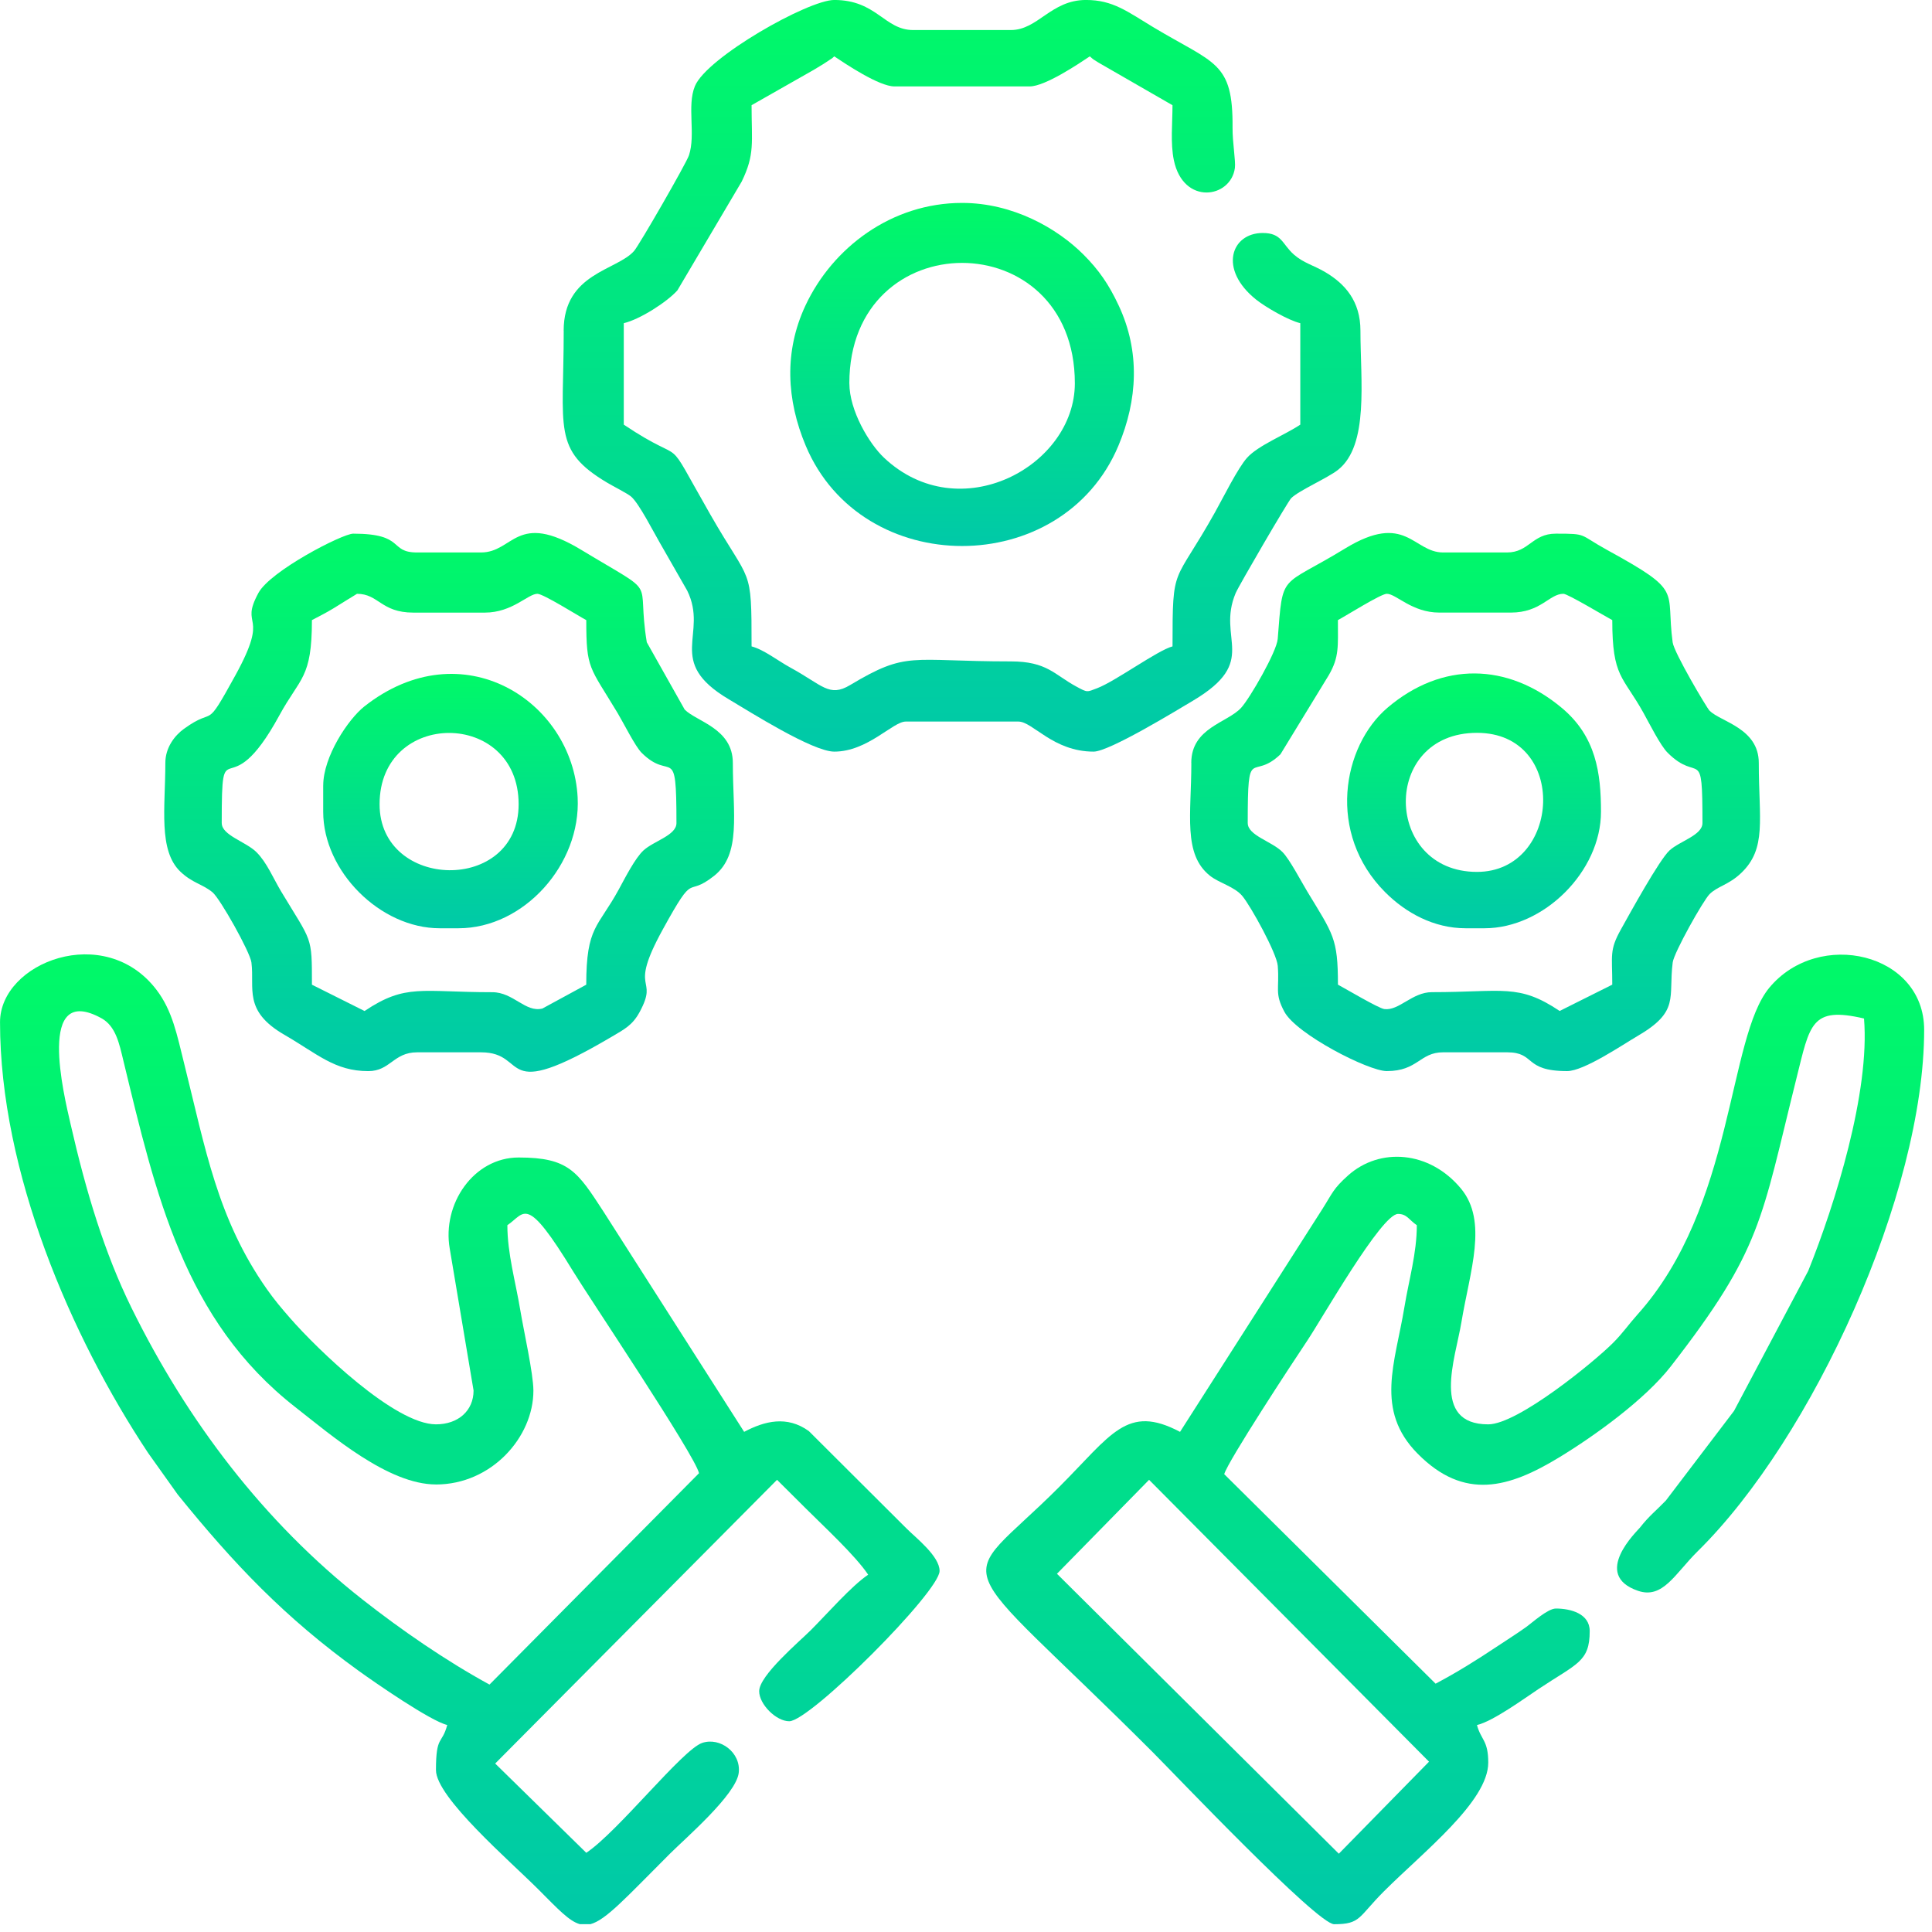 <svg width="136" height="136" viewBox="0 0 136 136" fill="none" xmlns="http://www.w3.org/2000/svg">
<g clip-path="url(#clip0_2_41)">
<path fill-rule="evenodd" clip-rule="evenodd" d="M80.888 104.169L100.594 124.011L94.245 130.489L74.403 110.783L80.888 104.169ZM104.761 100.265C100.703 100.265 102.45 95.633 102.872 93.086C103.474 89.457 104.76 85.979 102.841 83.667C100.622 80.992 97.123 80.755 94.903 82.737C93.835 83.692 93.815 83.961 93.069 85.135L83.067 100.794C79.325 98.814 78.252 100.98 74.536 104.697C67.13 112.102 66.525 108.724 81.15 123.348C82.675 124.874 92.721 135.452 93.915 135.452C95.796 135.452 95.597 134.961 97.421 133.136C100.192 130.365 104.763 126.809 104.763 124.076C104.763 122.492 104.254 122.496 103.969 121.431C105.095 121.169 107.266 119.585 108.307 118.892C111.002 117.096 111.905 116.989 111.905 114.817C111.905 113.58 110.548 113.23 109.523 113.23C108.949 113.23 107.845 114.238 107.405 114.551C106.73 115.032 106.08 115.435 105.342 115.928C103.924 116.873 102.552 117.729 101.056 118.52L86.177 103.771C86.429 102.867 90.961 95.957 92.009 94.394C93.052 92.84 97.247 85.452 98.411 85.452C99.046 85.452 99.189 85.88 99.735 86.246C99.735 88.213 99.179 90.085 98.865 91.991C98.212 95.958 96.758 99.257 99.791 102.327C103.086 105.662 106.237 104.725 109.739 102.6C112.266 101.068 115.812 98.504 117.611 96.187C124.035 87.918 123.963 85.9 126.453 75.929C127.411 72.089 127.483 70.827 131.214 71.696C131.644 76.862 129.176 84.773 127.287 89.462L122.064 99.318L117.265 105.629C116.581 106.339 116.077 106.718 115.452 107.521C115.258 107.77 111.999 110.845 115.299 111.981C117.057 112.586 117.91 110.772 119.509 109.196C127.619 101.207 135.448 84.014 135.448 72.489C135.448 67.079 128.023 65.349 124.55 69.527C121.597 73.081 122.106 84.898 115.275 92.527C114.631 93.245 114.243 93.832 113.561 94.517C112.236 95.85 106.846 100.265 104.76 100.265H104.761Z" fill="url(#paint0_linear_2_41)"/>
<path fill-rule="evenodd" clip-rule="evenodd" d="M30.689 104.498C34.596 104.498 37.553 101.167 37.548 97.889C37.546 96.691 36.87 93.703 36.623 92.215C36.296 90.241 35.715 88.243 35.715 86.245C36.974 85.402 36.987 83.991 40.366 89.53C41.449 91.308 48.907 102.413 49.207 103.703L34.458 118.583C31.4 116.915 28.241 114.737 25.508 112.588C18.565 107.131 13.17 100.01 9.258 92.066C7.359 88.21 6.063 83.913 4.974 79.154C4.49 77.043 2.552 69.149 7.145 71.68C8.158 72.239 8.4 73.486 8.682 74.652C10.968 84.084 12.949 92.927 20.789 99.053C23.338 101.045 27.325 104.496 30.69 104.496L30.689 104.498ZM41.553 135.45H40.824C40.062 135.241 39.279 134.385 37.898 133.002C35.88 130.984 30.689 126.521 30.689 124.602C30.689 122.122 31.108 122.829 31.483 121.428C30.314 121.156 26.393 118.442 25.245 117.613C20.051 113.865 16.482 110.112 12.515 105.211L10.424 102.275C4.995 94.101 0.002 82.496 0.002 71.957C0.002 67.741 7.367 64.888 11.014 69.674C12.147 71.16 12.462 72.861 12.964 74.867C14.462 80.859 15.3 85.788 18.782 90.742C19.315 91.499 19.797 92.072 20.431 92.797C22.328 94.971 27.788 100.264 30.69 100.264C32.258 100.264 33.336 99.303 33.336 97.882L31.66 87.905C31.107 84.754 33.34 81.48 36.51 81.48C40.044 81.48 40.643 82.463 42.485 85.293L52.383 100.793C53.823 100.03 55.4 99.63 56.936 100.738L63.825 107.606C64.484 108.264 66.14 109.546 66.14 110.583C66.14 112.045 57.022 121.165 55.557 121.165C54.635 121.165 53.441 119.971 53.441 119.049C53.441 117.938 56.277 115.552 57.078 114.75C58.2 113.629 59.941 111.633 61.114 110.848C60.205 109.49 57.959 107.42 56.753 106.214L54.698 104.169L34.858 124.141L41.271 130.425C43.525 128.916 48.04 123.161 49.428 122.69C50.683 122.263 52.171 123.365 52.002 124.794C51.821 126.33 48.257 129.392 47.156 130.491C44.031 133.616 42.645 135.165 41.552 135.452L41.553 135.45Z" fill="url(#paint1_linear_2_41)"/>
<path fill-rule="evenodd" clip-rule="evenodd" d="M39.682 23.28C39.682 30.194 38.875 31.679 42.741 33.977C43.2 34.251 44.142 34.722 44.416 34.948C44.976 35.412 46.036 37.51 46.447 38.206L48.373 41.572C49.902 44.67 46.774 46.542 51.302 49.225C52.751 50.084 57.199 52.909 58.728 52.909C61.08 52.909 62.852 50.793 63.755 50.793H71.691C72.695 50.793 74.131 52.909 76.982 52.909C78.085 52.909 82.823 50.008 83.979 49.323C88.696 46.522 85.613 44.993 86.984 41.746C87.196 41.243 90.664 35.294 90.89 35.069C91.426 34.533 93.46 33.649 94.187 33.075C96.381 31.34 95.766 26.804 95.766 23.279C95.766 21.194 94.678 19.975 93.28 19.151C92.47 18.673 91.751 18.512 91.076 17.915C90.245 17.179 90.245 16.401 88.886 16.401C86.672 16.401 85.745 18.953 88.427 21.093C89.07 21.607 90.688 22.552 91.532 22.749V29.892C90.46 30.611 88.563 31.354 87.782 32.228C87.132 32.956 86.1 35.039 85.53 36.059C82.609 41.283 82.538 39.623 82.538 45.501C81.481 45.782 78.531 47.948 77.244 48.441C76.494 48.728 76.564 48.759 75.768 48.33C74.209 47.487 73.703 46.559 71.16 46.559C63.996 46.559 63.901 45.796 59.841 48.224C58.365 49.108 57.903 48.229 55.642 46.996C54.765 46.519 53.783 45.734 52.906 45.501C52.906 39.744 52.859 41.21 50.008 36.228C46.476 30.053 48.647 33.063 43.91 29.892V22.749C45.051 22.484 46.973 21.244 47.685 20.439L52.206 12.79C53.151 10.858 52.906 10.044 52.906 7.405L57.291 4.912C57.554 4.755 57.758 4.634 57.949 4.513L58.269 4.304C58.808 3.936 58.425 4.229 58.727 3.967C59.503 4.486 61.878 6.083 62.959 6.083H72.484C73.567 6.083 75.94 4.486 76.716 3.967C77.109 4.309 76.831 4.08 77.332 4.41L82.536 7.407C82.536 8.662 82.382 10.075 82.632 11.278C83.299 14.474 86.638 13.961 86.928 11.827C86.994 11.342 86.755 10.027 86.764 8.997C86.802 4.32 85.521 4.521 81.161 1.901C79.355 0.814 78.342 -0.002 76.449 -0.002C73.978 -0.002 73.064 2.115 71.159 2.115H64.281C62.26 2.115 61.709 -0.002 58.725 -0.002C56.888 -0.002 49.751 4.04 48.917 6.063C48.343 7.453 48.988 9.47 48.497 10.936C48.307 11.507 45 17.245 44.64 17.66C43.436 19.049 39.678 19.209 39.678 23.28H39.682Z" fill="url(#paint2_linear_2_41)"/>
<path fill-rule="evenodd" clip-rule="evenodd" d="M15.608 57.938C15.608 50.977 15.965 57.158 19.666 50.356C21.132 47.665 21.957 47.773 21.957 43.651C22.53 43.348 22.912 43.164 23.496 42.81C23.638 42.724 25.118 41.8 25.131 41.8C26.659 41.8 26.814 43.124 29.1 43.124H34.127C36.07 43.124 37.165 41.8 37.83 41.8C38.245 41.8 40.739 43.371 41.27 43.653C41.27 47.134 41.492 46.892 43.469 50.182C43.893 50.891 44.714 52.539 45.162 52.987C47.277 55.098 47.618 52.161 47.618 57.939C47.618 58.8 46.031 59.196 45.303 59.858C44.714 60.394 44.001 61.797 43.558 62.611C42.092 65.303 41.268 65.195 41.268 69.316L38.183 70.993C36.987 71.298 36.143 69.845 34.656 69.845C29.652 69.845 28.567 69.222 25.662 71.169L21.958 69.316C21.958 65.825 21.967 66.374 19.791 62.754C19.238 61.833 18.786 60.717 18.058 59.991C17.31 59.243 15.61 58.805 15.61 57.941L15.608 57.938ZM11.639 53.705C11.639 56.848 11.128 59.873 12.707 61.367C13.558 62.172 14.258 62.23 14.963 62.815C15.492 63.255 17.605 67.011 17.699 67.751C17.931 69.582 17.097 71.151 20.016 72.841C22.356 74.196 23.567 75.4 25.924 75.4C27.476 75.4 27.695 74.076 29.363 74.076H33.861C37.303 74.076 34.9 77.793 43.074 72.972C43.966 72.446 44.529 72.164 45.033 71.227C46.414 68.66 44.165 69.958 46.65 65.437C49.026 61.11 48.202 63.294 50.272 61.651C52.189 60.128 51.587 57.317 51.587 53.707C51.587 51.277 49.053 50.806 48.199 49.952L45.53 45.212C44.748 40.449 46.572 42.126 40.921 38.709C36.332 35.934 36.165 38.89 33.861 38.89H29.363C27.343 38.89 28.564 37.566 24.866 37.566C24.109 37.566 19.029 40.188 18.192 41.739C16.817 44.278 19.054 43.016 16.575 47.529C14.323 51.627 15.255 49.633 12.946 51.307C12.298 51.776 11.639 52.624 11.639 53.703V53.705Z" fill="url(#paint3_linear_2_41)"/>
<path fill-rule="evenodd" clip-rule="evenodd" d="M87.832 57.938C87.832 52.27 88.094 55.053 90.135 53.098L93.545 47.514C94.278 46.242 94.18 45.502 94.18 43.651C94.711 43.371 97.204 41.799 97.62 41.799C98.285 41.799 99.38 43.122 101.323 43.122H106.35C108.473 43.122 109.06 41.799 110.054 41.799C110.355 41.799 112.983 43.381 113.493 43.651C113.493 47.695 114.235 47.564 115.691 50.184C116.109 50.935 116.875 52.471 117.387 52.984C119.611 55.206 119.842 52.343 119.842 57.938C119.842 58.792 118.26 59.2 117.53 59.858C116.812 60.507 114.712 64.331 114.102 65.424C113.278 66.9 113.493 67.227 113.493 69.313L109.79 71.165C106.883 69.219 105.798 69.842 100.796 69.842C99.403 69.842 98.482 71.169 97.444 71.031C97.04 70.978 94.698 69.587 94.182 69.313C94.182 66.034 93.849 65.774 92.018 62.747C91.585 62.032 90.789 60.5 90.284 59.984C89.54 59.223 87.833 58.82 87.833 57.938H87.832ZM83.863 53.705C83.863 57.317 83.259 60.127 85.176 61.649C85.826 62.165 86.9 62.409 87.454 63.075C88.054 63.797 89.878 67.106 89.946 67.99C90.076 69.633 89.701 69.9 90.414 71.225C91.261 72.799 96.328 75.398 97.618 75.398C99.819 75.398 99.932 74.075 101.587 74.075H106.085C108.125 74.075 107.219 75.398 110.317 75.398C111.5 75.398 114.235 73.534 115.261 72.935C118.265 71.187 117.431 70.245 117.747 67.749C117.837 67.049 119.902 63.377 120.345 62.939C120.91 62.38 121.686 62.294 122.565 61.457C124.383 59.727 123.807 57.682 123.807 53.705C123.807 51.257 121.127 50.814 120.341 50.028C120.147 49.834 117.842 45.947 117.744 45.218C117.233 41.439 118.57 41.701 113.135 38.716C111.115 37.606 111.78 37.566 109.521 37.566C107.853 37.566 107.636 38.89 106.082 38.89H101.584C99.474 38.89 98.958 36.004 94.689 38.609C90.066 41.431 90.318 40.215 89.943 44.975C89.872 45.88 87.993 49.131 87.376 49.816C86.412 50.886 83.858 51.214 83.858 53.705H83.863Z" fill="url(#paint4_linear_2_41)"/>
<path fill-rule="evenodd" clip-rule="evenodd" d="M59.788 26.983C59.788 15.681 75.662 15.681 75.662 26.983C75.662 32.818 67.54 37.23 62.226 32.218C61.181 31.233 59.79 28.902 59.79 26.983H59.788ZM67.724 14.284C62.774 14.284 58.611 17.419 56.697 21.511C55.179 24.755 55.368 28.158 56.718 31.375C60.671 40.789 74.778 40.789 78.73 31.375C80.08 28.158 80.269 24.755 78.751 21.511C78.055 20.021 77.352 19.003 76.264 17.915C74.415 16.066 71.302 14.284 67.724 14.284V14.284Z" fill="url(#paint5_linear_2_41)"/>
<path fill-rule="evenodd" clip-rule="evenodd" d="M103.969 61.376C97.396 61.376 97.186 51.587 103.969 51.587C110.45 51.587 109.908 61.376 103.969 61.376ZM103.174 65.344H104.498C108.687 65.344 112.699 61.332 112.699 57.143C112.699 54.408 112.346 51.847 109.949 49.839C106.12 46.632 101.504 46.57 97.688 49.804C94.472 52.529 93.391 58.681 97.509 62.808C98.958 64.261 100.934 65.344 103.174 65.344V65.344Z" fill="url(#paint6_linear_2_41)"/>
<path fill-rule="evenodd" clip-rule="evenodd" d="M26.72 56.614C26.72 49.919 36.508 49.925 36.508 56.614C36.508 62.925 26.72 62.684 26.72 56.614ZM22.751 55.291V57.143C22.751 61.332 26.763 65.344 30.952 65.344H32.276C36.896 65.344 40.903 60.828 40.663 56.138C40.316 49.353 32.533 44.305 25.652 49.725C24.501 50.632 22.753 53.269 22.753 55.291H22.751Z" fill="url(#paint7_linear_2_41)"/>
</g>
<defs>
<linearGradient id="paint0_linear_2_41" x1="102.437" y1="67.201" x2="102.437" y2="135.452" gradientUnits="userSpaceOnUse">
<stop stop-color="#00F968"/>
<stop offset="1" stop-color="#00C9A8"/>
</linearGradient>
<linearGradient id="paint1_linear_2_41" x1="33.071" y1="67.181" x2="33.071" y2="135.452" gradientUnits="userSpaceOnUse">
<stop stop-color="#00F968"/>
<stop offset="1" stop-color="#00C9A8"/>
</linearGradient>
<linearGradient id="paint2_linear_2_41" x1="67.729" y1="-0.002" x2="67.729" y2="52.909" gradientUnits="userSpaceOnUse">
<stop stop-color="#00F968"/>
<stop offset="1" stop-color="#00C9A8"/>
</linearGradient>
<linearGradient id="paint3_linear_2_41" x1="31.619" y1="37.521" x2="31.619" y2="75.444" gradientUnits="userSpaceOnUse">
<stop stop-color="#00F968"/>
<stop offset="1" stop-color="#00C9A8"/>
</linearGradient>
<linearGradient id="paint4_linear_2_41" x1="103.833" y1="37.52" x2="103.833" y2="75.398" gradientUnits="userSpaceOnUse">
<stop stop-color="#00F968"/>
<stop offset="1" stop-color="#00C9A8"/>
</linearGradient>
<linearGradient id="paint5_linear_2_41" x1="67.724" y1="14.284" x2="67.724" y2="38.435" gradientUnits="userSpaceOnUse">
<stop stop-color="#00F968"/>
<stop offset="1" stop-color="#00C9A8"/>
</linearGradient>
<linearGradient id="paint6_linear_2_41" x1="103.764" y1="47.406" x2="103.764" y2="65.344" gradientUnits="userSpaceOnUse">
<stop stop-color="#00F968"/>
<stop offset="1" stop-color="#00C9A8"/>
</linearGradient>
<linearGradient id="paint7_linear_2_41" x1="31.712" y1="47.437" x2="31.712" y2="65.344" gradientUnits="userSpaceOnUse">
<stop stop-color="#00F968"/>
<stop offset="1" stop-color="#00C9A8"/>
</linearGradient>
<clipPath id="clip0_2_41">
<rect width="135.45" height="135.45" fill="white"/>
</clipPath>
</defs>
</svg>
